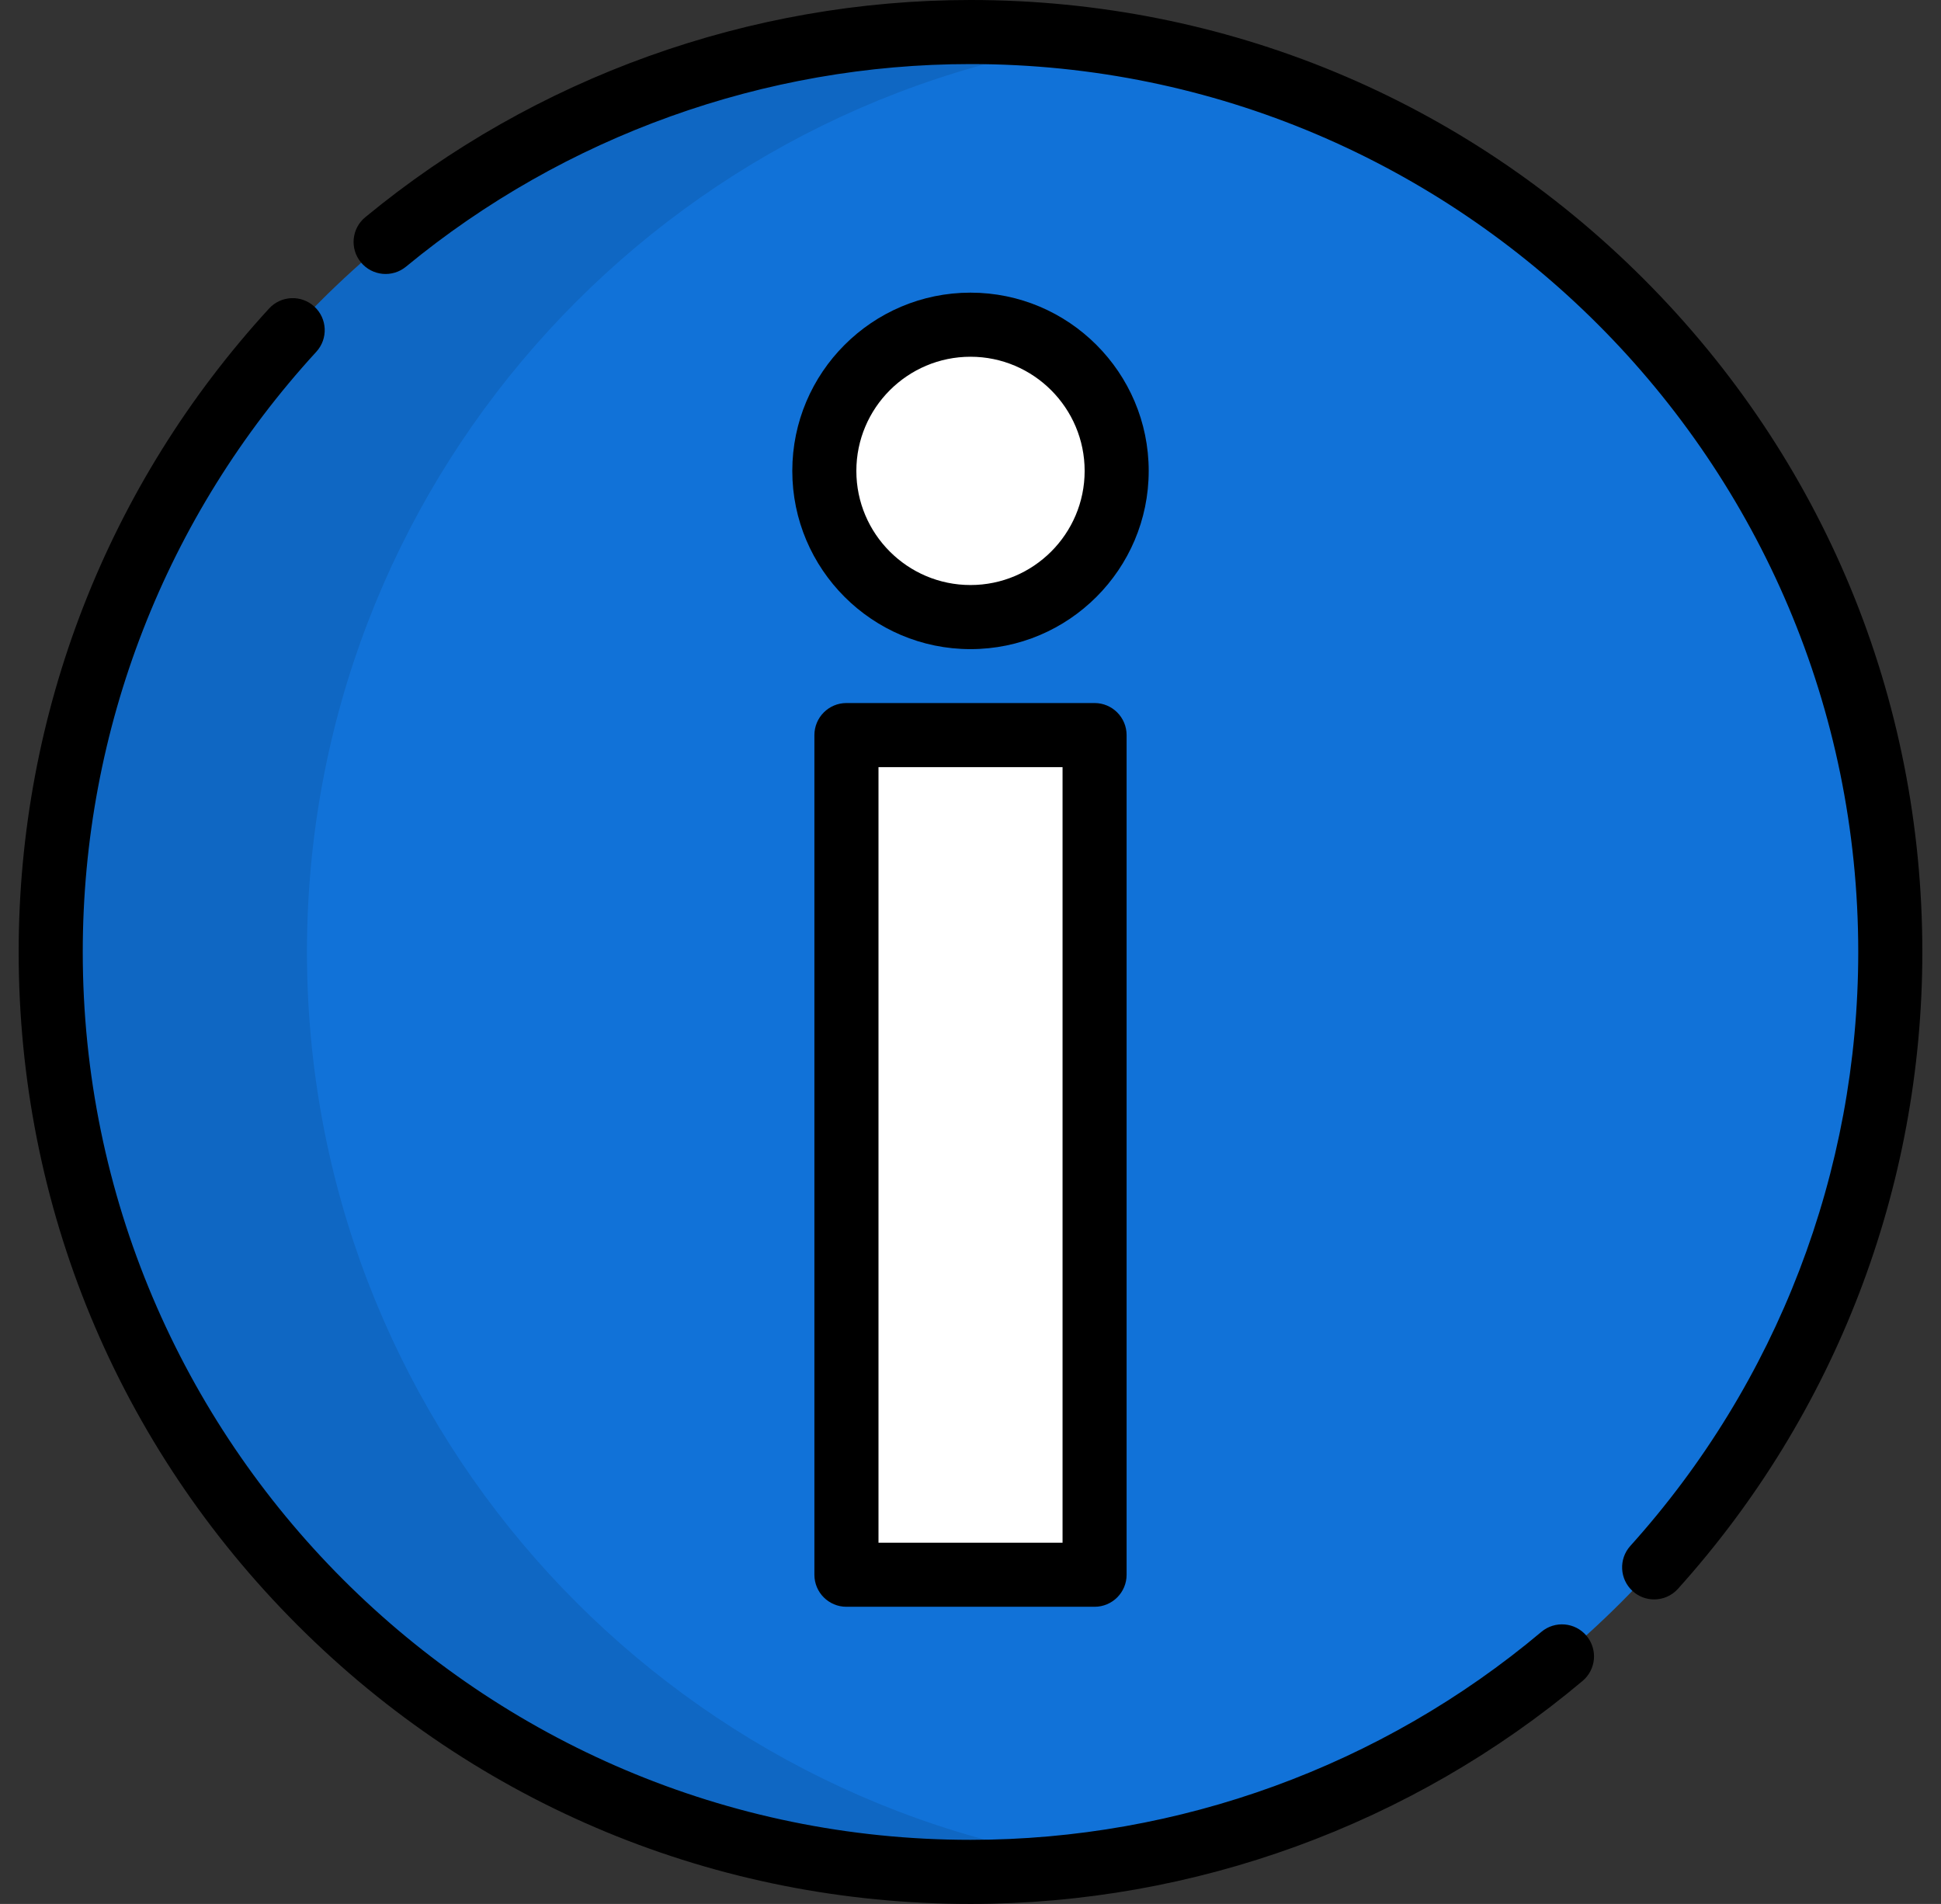 <svg width="52" height="51" viewBox="0 0 52 51" fill="none" xmlns="http://www.w3.org/2000/svg">
<rect x="0" y="0" width="52" height="51" fill="#333333" stroke="none"/>
<g clip-path="url(#clip0_320_3548)">
<path d="M26 50.143C39.61 50.143 50.643 39.11 50.643 25.5C50.643 11.891 39.61 0.858 26 0.858C12.391 0.858 1.358 11.891 1.358 25.5C1.358 39.11 12.391 50.143 26 50.143Z" fill="#1172D8"/>
<path opacity="0.1" d="M8.224 25.5C8.224 13.056 17.449 2.768 29.433 1.097C28.311 0.941 27.165 0.858 26 0.858C12.391 0.858 1.358 11.891 1.358 25.5C1.358 39.109 12.391 50.142 26 50.142C27.165 50.142 28.311 50.059 29.433 49.902C17.449 48.232 8.224 37.944 8.224 25.5Z" fill="black"/>
<path d="M29.324 19.691H22.676V42.183H29.324V19.691Z" fill="white"/>
<path d="M26 16.53C28.163 16.53 29.916 14.777 29.916 12.614C29.916 10.451 28.163 8.698 26 8.698C23.838 8.698 22.085 10.451 22.085 12.614C22.085 14.777 23.838 16.53 26 16.53Z" fill="white"/>
<path d="M44.315 42.843C44.11 42.843 43.905 42.77 43.741 42.622C43.389 42.305 43.36 41.762 43.677 41.41C47.615 37.038 49.783 31.387 49.783 25.5C49.783 12.386 39.114 1.716 26 1.716C20.49 1.716 15.12 3.644 10.877 7.143C10.512 7.444 9.971 7.393 9.669 7.027C9.367 6.661 9.419 6.12 9.785 5.819C14.334 2.067 20.093 0 26 0C32.811 0 39.215 2.652 44.031 7.469C48.847 12.285 51.5 18.689 51.5 25.5C51.5 31.812 49.175 37.871 44.953 42.559C44.784 42.747 44.55 42.843 44.315 42.843Z" fill="black"/>
<path d="M26 51C19.189 51 12.785 48.347 7.969 43.531C3.153 38.715 0.5 32.311 0.5 25.5C0.5 19.099 2.883 12.978 7.209 8.264C7.529 7.915 8.072 7.891 8.421 8.212C8.771 8.532 8.794 9.075 8.473 9.424C4.439 13.821 2.217 19.53 2.217 25.5C2.217 38.614 12.886 49.283 26 49.283C31.589 49.283 37.02 47.305 41.294 43.712C41.657 43.407 42.198 43.454 42.503 43.817C42.808 44.18 42.761 44.721 42.398 45.026C37.816 48.879 31.992 51 26 51Z" fill="black"/>
<path d="M29.324 43.04H22.676C22.202 43.04 21.818 42.656 21.818 42.182V19.691C21.818 19.217 22.202 18.832 22.676 18.832H29.324C29.798 18.832 30.182 19.217 30.182 19.691V42.182C30.182 42.656 29.798 43.04 29.324 43.04ZM23.535 41.324H28.466V20.549H23.535V41.324Z" fill="black"/>
<path d="M26 17.388C23.367 17.388 21.226 15.246 21.226 12.614C21.226 9.981 23.367 7.839 26 7.839C28.633 7.839 30.774 9.981 30.774 12.614C30.774 15.246 28.633 17.388 26 17.388ZM26 9.556C24.314 9.556 22.942 10.928 22.942 12.614C22.942 14.3 24.314 15.671 26 15.671C27.686 15.671 29.058 14.3 29.058 12.614C29.058 10.928 27.686 9.556 26 9.556Z" fill="black"/>
</g>
<defs>
<clipPath id="clip0_320_3548">
<rect width="51" height="51" fill="white" transform="translate(0.5)"/>
</clipPath>
</defs>
</svg>
